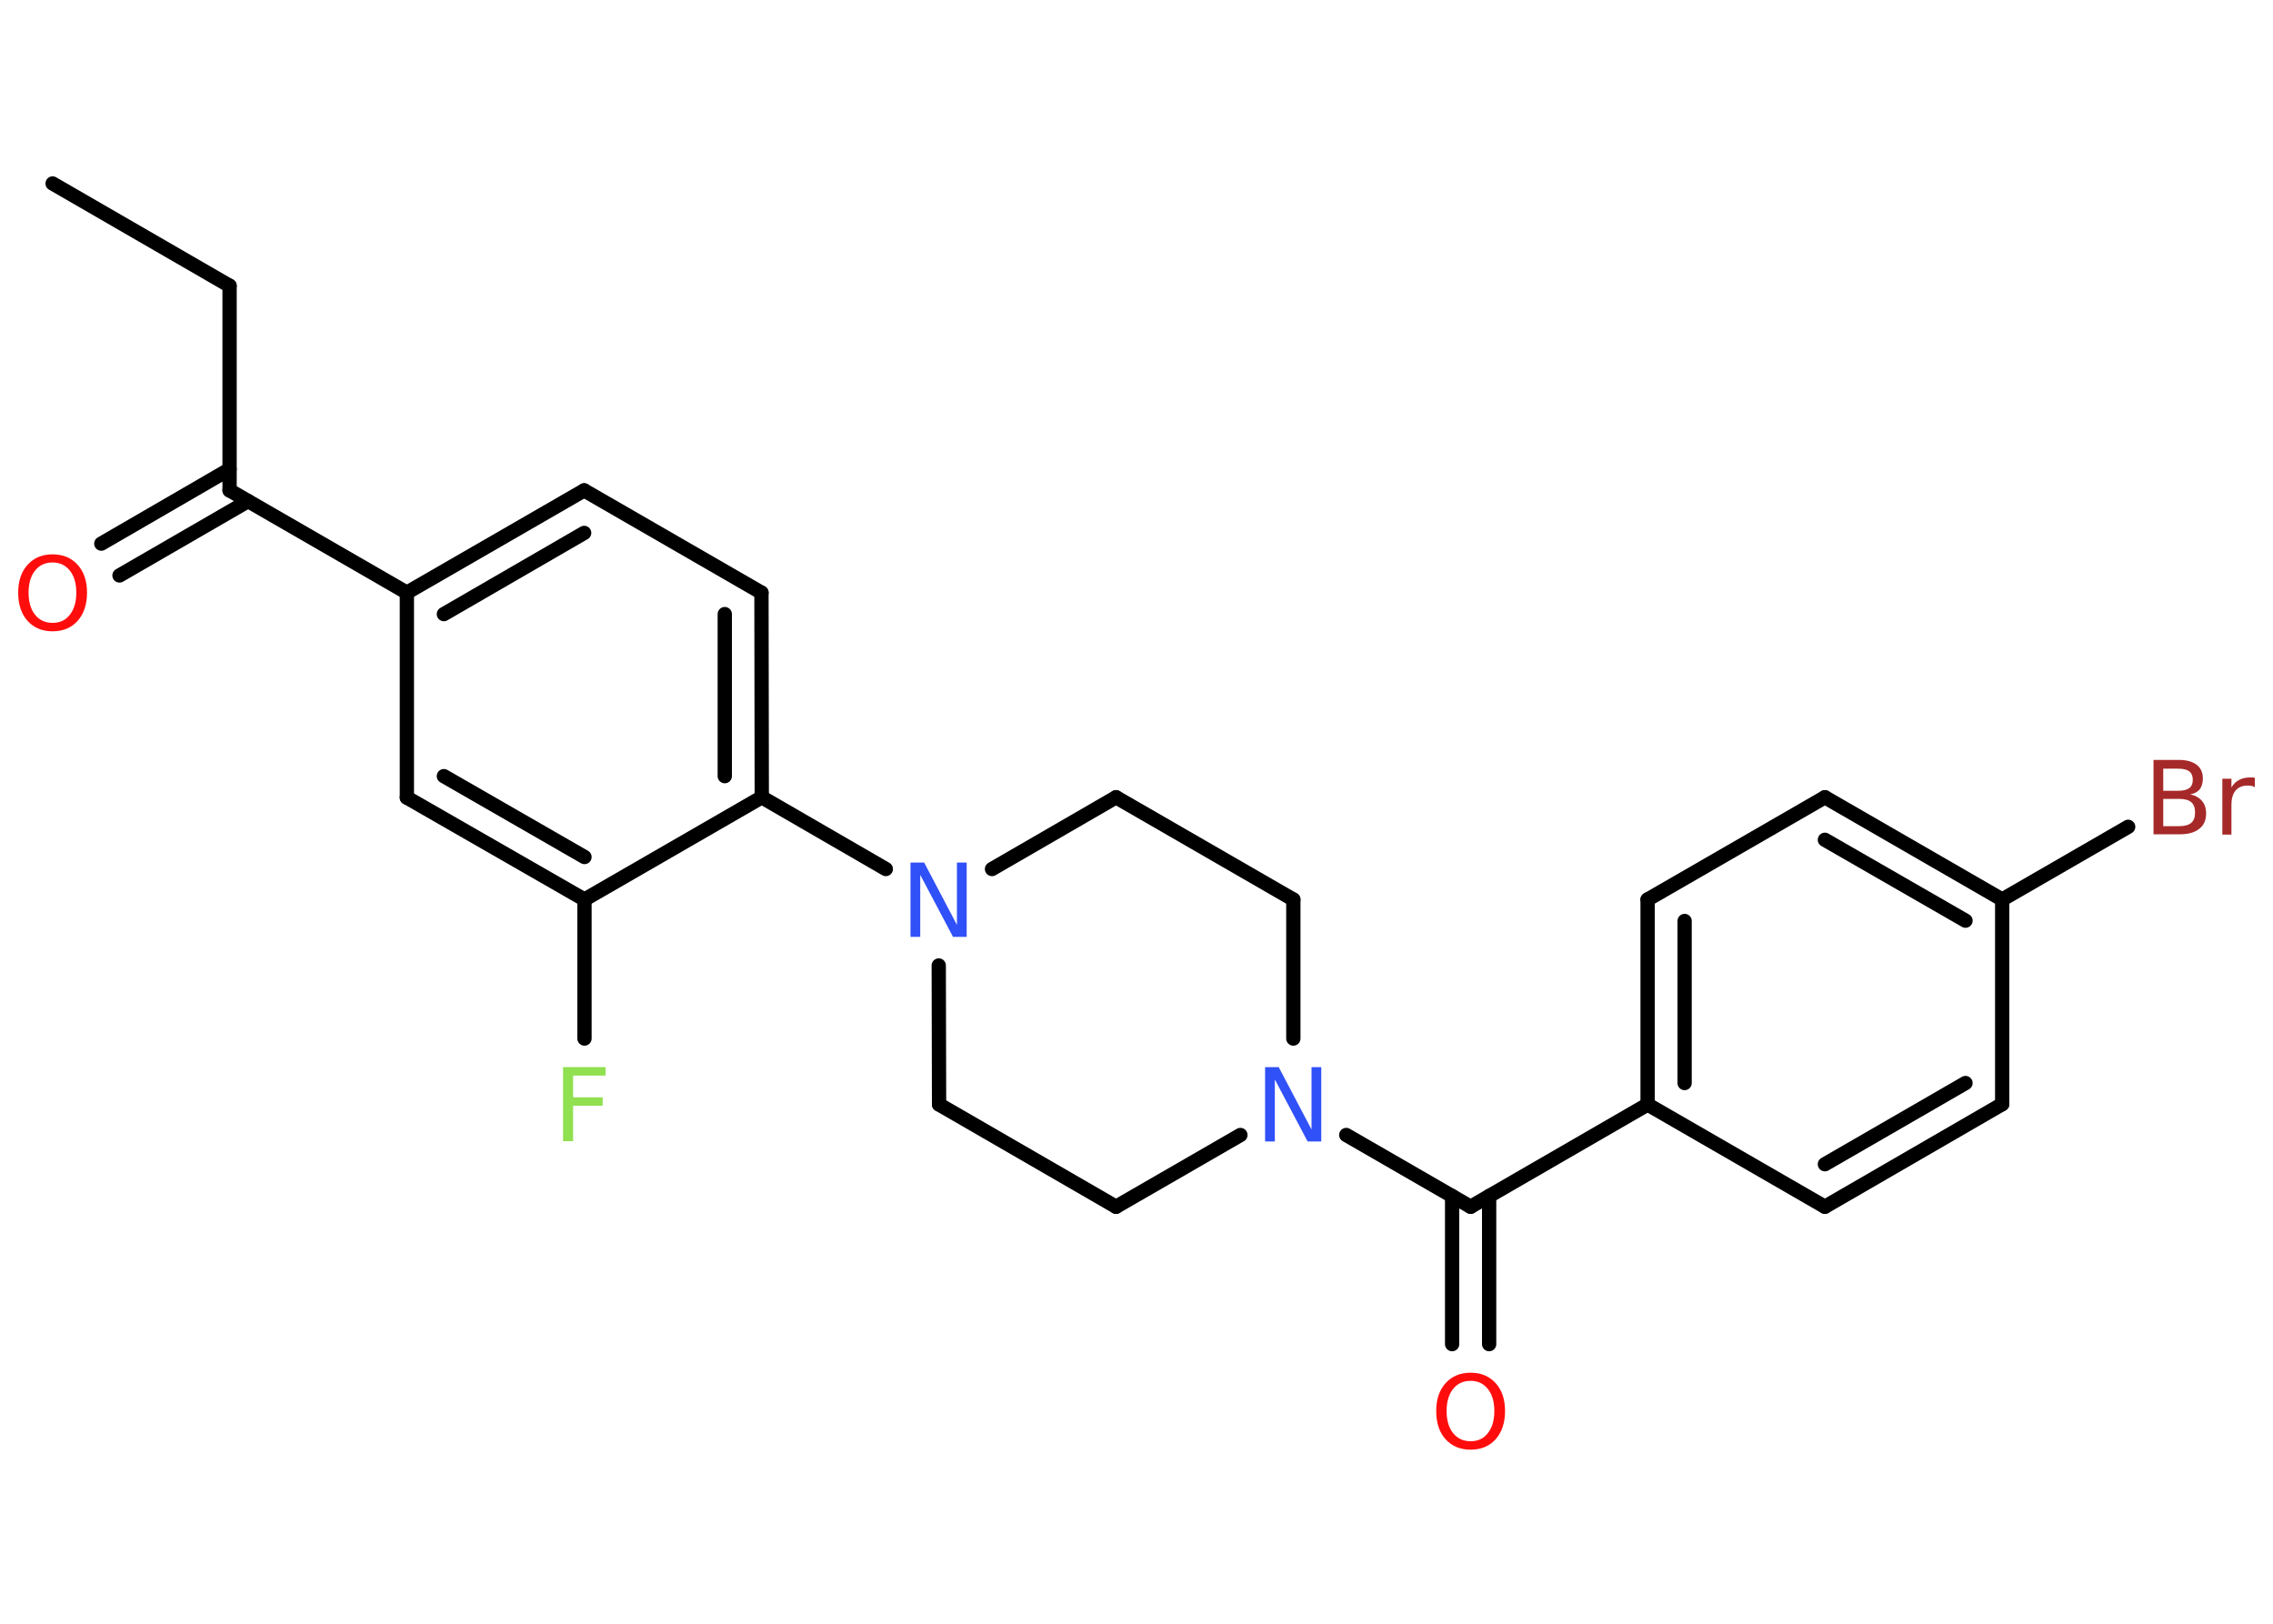 <?xml version='1.0' encoding='UTF-8'?>
<!DOCTYPE svg PUBLIC "-//W3C//DTD SVG 1.1//EN" "http://www.w3.org/Graphics/SVG/1.1/DTD/svg11.dtd">
<svg version='1.2' xmlns='http://www.w3.org/2000/svg' xmlns:xlink='http://www.w3.org/1999/xlink' width='70.0mm' height='50.0mm' viewBox='0 0 70.0 50.0'>
  <desc>Generated by the Chemistry Development Kit (http://github.com/cdk)</desc>
  <g stroke-linecap='round' stroke-linejoin='round' stroke='#000000' stroke-width='.44' fill='#FF0D0D'>
    <rect x='.0' y='.0' width='70.0' height='50.0' fill='#FFFFFF' stroke='none'/>
    <g id='mol1' class='mol'>
      <line id='mol1bnd1' class='bond' x1='1.62' y1='5.65' x2='7.07' y2='8.8'/>
      <line id='mol1bnd2' class='bond' x1='7.07' y1='8.8' x2='7.07' y2='15.1'/>
      <g id='mol1bnd3' class='bond'>
        <line x1='7.64' y1='15.43' x2='3.68' y2='17.72'/>
        <line x1='7.07' y1='14.45' x2='3.12' y2='16.74'/>
      </g>
      <line id='mol1bnd4' class='bond' x1='7.07' y1='15.1' x2='12.53' y2='18.25'/>
      <g id='mol1bnd5' class='bond'>
        <line x1='17.99' y1='15.1' x2='12.53' y2='18.25'/>
        <line x1='17.99' y1='16.41' x2='13.67' y2='18.91'/>
      </g>
      <line id='mol1bnd6' class='bond' x1='17.99' y1='15.1' x2='23.45' y2='18.25'/>
      <g id='mol1bnd7' class='bond'>
        <line x1='23.46' y1='24.55' x2='23.45' y2='18.25'/>
        <line x1='22.32' y1='23.9' x2='22.32' y2='18.91'/>
      </g>
      <line id='mol1bnd8' class='bond' x1='23.46' y1='24.55' x2='27.28' y2='26.76'/>
      <line id='mol1bnd9' class='bond' x1='28.91' y1='29.73' x2='28.92' y2='34.01'/>
      <line id='mol1bnd10' class='bond' x1='28.92' y1='34.01' x2='34.37' y2='37.16'/>
      <line id='mol1bnd11' class='bond' x1='34.37' y1='37.16' x2='38.2' y2='34.95'/>
      <line id='mol1bnd12' class='bond' x1='41.46' y1='34.95' x2='45.29' y2='37.16'/>
      <g id='mol1bnd13' class='bond'>
        <line x1='45.86' y1='36.83' x2='45.86' y2='41.39'/>
        <line x1='44.72' y1='36.83' x2='44.72' y2='41.39'/>
      </g>
      <line id='mol1bnd14' class='bond' x1='45.29' y1='37.16' x2='50.74' y2='34.01'/>
      <g id='mol1bnd15' class='bond'>
        <line x1='50.74' y1='27.7' x2='50.74' y2='34.01'/>
        <line x1='51.88' y1='28.36' x2='51.88' y2='33.35'/>
      </g>
      <line id='mol1bnd16' class='bond' x1='50.74' y1='27.7' x2='56.2' y2='24.55'/>
      <g id='mol1bnd17' class='bond'>
        <line x1='61.66' y1='27.7' x2='56.2' y2='24.55'/>
        <line x1='60.53' y1='28.35' x2='56.2' y2='25.86'/>
      </g>
      <line id='mol1bnd18' class='bond' x1='61.66' y1='27.7' x2='65.54' y2='25.46'/>
      <line id='mol1bnd19' class='bond' x1='61.66' y1='27.7' x2='61.66' y2='34.0'/>
      <g id='mol1bnd20' class='bond'>
        <line x1='56.2' y1='37.16' x2='61.66' y2='34.0'/>
        <line x1='56.2' y1='35.85' x2='60.53' y2='33.35'/>
      </g>
      <line id='mol1bnd21' class='bond' x1='50.74' y1='34.01' x2='56.2' y2='37.16'/>
      <line id='mol1bnd22' class='bond' x1='39.83' y1='31.98' x2='39.83' y2='27.7'/>
      <line id='mol1bnd23' class='bond' x1='39.83' y1='27.7' x2='34.37' y2='24.55'/>
      <line id='mol1bnd24' class='bond' x1='30.55' y1='26.76' x2='34.37' y2='24.55'/>
      <line id='mol1bnd25' class='bond' x1='23.46' y1='24.55' x2='18.0' y2='27.7'/>
      <line id='mol1bnd26' class='bond' x1='18.0' y1='27.7' x2='18.0' y2='31.98'/>
      <g id='mol1bnd27' class='bond'>
        <line x1='12.53' y1='24.56' x2='18.0' y2='27.7'/>
        <line x1='13.67' y1='23.9' x2='18.0' y2='26.39'/>
      </g>
      <line id='mol1bnd28' class='bond' x1='12.53' y1='18.25' x2='12.53' y2='24.56'/>
      <path id='mol1atm4' class='atom' d='M1.62 17.32q-.34 .0 -.54 .25q-.2 .25 -.2 .68q.0 .43 .2 .68q.2 .25 .54 .25q.34 .0 .53 -.25q.2 -.25 .2 -.68q.0 -.43 -.2 -.68q-.2 -.25 -.53 -.25zM1.62 17.07q.48 .0 .77 .32q.29 .32 .29 .86q.0 .54 -.29 .87q-.29 .32 -.77 .32q-.48 .0 -.77 -.32q-.29 -.32 -.29 -.87q.0 -.54 .29 -.86q.29 -.32 .77 -.32z' stroke='none'/>
      <path id='mol1atm9' class='atom' d='M28.05 26.56h.41l1.01 1.92v-1.92h.3v2.29h-.42l-1.01 -1.91v1.91h-.3v-2.29z' stroke='none' fill='#3050F8'/>
      <path id='mol1atm12' class='atom' d='M38.97 32.86h.41l1.01 1.92v-1.92h.3v2.29h-.42l-1.01 -1.91v1.91h-.3v-2.29z' stroke='none' fill='#3050F8'/>
      <path id='mol1atm14' class='atom' d='M45.29 42.52q-.34 .0 -.54 .25q-.2 .25 -.2 .68q.0 .43 .2 .68q.2 .25 .54 .25q.34 .0 .53 -.25q.2 -.25 .2 -.68q.0 -.43 -.2 -.68q-.2 -.25 -.53 -.25zM45.29 42.27q.48 .0 .77 .32q.29 .32 .29 .86q.0 .54 -.29 .87q-.29 .32 -.77 .32q-.48 .0 -.77 -.32q-.29 -.32 -.29 -.87q.0 -.54 .29 -.86q.29 -.32 .77 -.32z' stroke='none'/>
      <path id='mol1atm19' class='atom' d='M66.62 24.6v.84h.49q.25 .0 .37 -.1q.12 -.1 .12 -.32q.0 -.22 -.12 -.32q-.12 -.1 -.37 -.1h-.49zM66.62 23.66v.69h.46q.23 .0 .34 -.08q.11 -.08 .11 -.26q.0 -.17 -.11 -.26q-.11 -.08 -.34 -.08h-.46zM66.31 23.4h.79q.35 .0 .55 .15q.19 .15 .19 .42q.0 .21 -.1 .34q-.1 .12 -.29 .15q.23 .05 .36 .2q.13 .15 .13 .39q.0 .31 -.21 .47q-.21 .17 -.59 .17h-.82v-2.29zM69.44 24.24q-.05 -.03 -.1 -.04q-.05 -.01 -.12 -.01q-.24 .0 -.37 .15q-.13 .15 -.13 .45v.91h-.28v-1.72h.28v.27q.09 -.16 .23 -.23q.14 -.08 .35 -.08q.03 .0 .06 .0q.03 .0 .08 .01v.29z' stroke='none' fill='#A62929'/>
      <path id='mol1atm25' class='atom' d='M17.34 32.86h1.31v.26h-1.0v.67h.91v.26h-.91v1.09h-.31v-2.29z' stroke='none' fill='#90E050'/>
    </g>
  </g>
</svg>
